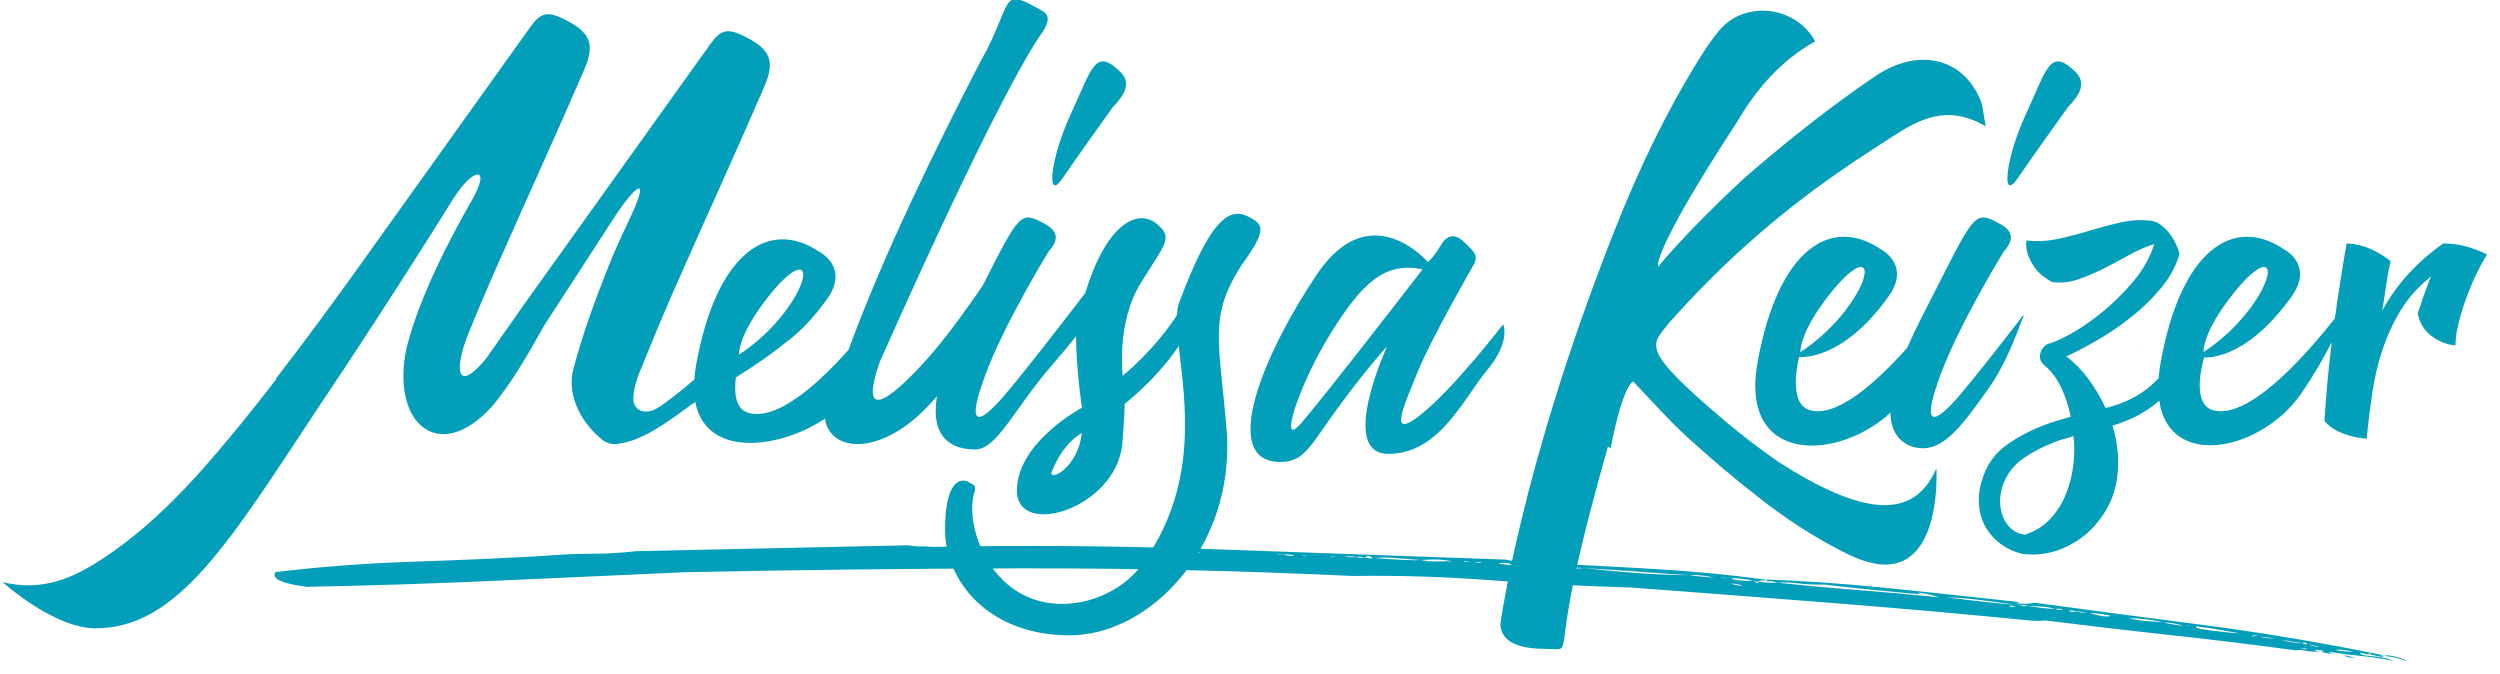 <?xml version="1.0" encoding="UTF-8" standalone="no"?>
<svg width="178px" height="48px" viewBox="0 0 178 48" version="1.1" xmlns="http://www.w3.org/2000/svg" xmlns:xlink="http://www.w3.org/1999/xlink" xmlns:sketch="http://www.bohemiancoding.com/sketch/ns">
    <!-- Generator: Sketch 3.5.1 (25234) - http://www.bohemiancoding.com/sketch -->
    <title>Group</title>
    <desc>Created with Sketch.</desc>
    <defs></defs>
    <g id="Page-5" stroke="none" stroke-width="1" fill="none" fill-rule="evenodd" sketch:type="MSPage">
        <g id="Artboard-7" sketch:type="MSArtboardGroup" transform="translate(-96, -44)" fill="#039EB9">
            <g id="Group" sketch:type="MSLayerGroup" transform="translate(96, 43)">
                <g transform="translate(0.179, 0.72)" id="Shape" sketch:type="MSShapeGroup">
                    <path d="M169.605,46.948 C169.43,46.962 169.303,46.956 169.226,46.929 C169.145,46.902 169.263,46.943 169.578,47.049 C169.568,47.083 169.241,47.026 168.599,46.881 C168.618,46.814 168.582,46.784 168.495,46.79 C168.405,46.798 168.441,46.828 168.599,46.881 C168.422,46.896 168.179,46.849 167.869,46.743 C167.831,46.878 168.104,46.963 168.695,46.997 C169.283,47.032 169.806,47.146 170.264,47.339 C169.454,47.174 168.718,47.061 168.053,47 C167.386,46.94 166.643,46.845 165.827,46.716 C165.476,46.746 165.631,46.798 166.296,46.874 C165.789,46.85 165.379,46.787 165.069,46.681 C165.416,46.652 165.343,46.608 164.847,46.552 C164.495,46.582 164.572,46.625 165.069,46.681 C164.554,46.693 164.176,46.667 163.938,46.606 C163.699,46.545 163.485,46.538 163.304,46.587 C160.343,46.187 157.408,45.83 154.511,45.517 C151.61,45.204 148.593,44.849 145.456,44.457 C145.108,44.495 144.769,44.497 144.438,44.467 C140.12,44.041 135.466,43.622 130.469,43.227 C125.474,42.83 120.638,42.462 115.973,42.113 C112.62,42.015 109.283,41.842 105.948,41.591 C102.609,41.341 99.344,41.241 96.165,41.29 C87.976,40.904 79.988,40.729 72.219,40.747 C64.453,40.767 56.57,40.855 48.572,41.023 C44.247,41.215 39.851,41.412 35.372,41.618 C30.893,41.825 26.32,41.971 21.651,42.063 C21.478,42.036 21.305,42.008 21.132,41.98 C19.748,41.763 19.174,41.443 19.426,41.016 C22.54,40.638 25.736,40.393 28.993,40.283 C32.252,40.175 35.459,40.033 38.627,39.856 C39.621,39.765 40.704,39.715 41.879,39.71 C43.052,39.705 44.138,39.642 45.129,39.523 C51.323,39.39 57.771,39.246 64.479,39.106 C64.987,39.177 65.279,39.205 65.365,39.188 C65.447,39.172 65.742,39.182 66.248,39.219 C72.787,39.091 79.51,39.145 86.401,39.391 C93.287,39.637 100.171,39.881 107.065,40.125 C107.395,40.212 107.726,40.262 108.065,40.279 C110.412,40.4 113.265,40.547 116.624,40.733 C119.98,40.919 122.906,41.191 125.395,41.538 C125.477,41.561 125.558,41.584 125.639,41.606 C125.471,41.595 125.214,41.611 124.873,41.656 C124.788,41.651 124.705,41.645 124.621,41.639 C124.461,41.559 123.964,41.49 123.128,41.434 C123.119,41.503 123.279,41.556 123.614,41.596 C123.944,41.636 124.28,41.65 124.621,41.64 C124.703,41.662 124.785,41.685 124.865,41.708 C124.856,41.776 124.893,41.796 124.983,41.768 C125.071,41.74 125.031,41.719 124.865,41.708 C124.868,41.69 124.869,41.674 124.873,41.657 C125.365,41.76 125.868,41.795 126.378,41.762 C128.209,41.962 130.084,42.135 132.009,42.284 C133.929,42.431 135.891,42.607 137.889,42.808 C137.565,42.712 137.366,42.653 137.286,42.628 C137.201,42.605 136.917,42.555 136.421,42.479 C136.41,42.548 136.567,42.595 136.905,42.623 C134.565,42.43 132.151,42.188 129.657,41.898 C128.975,41.917 128.39,41.891 127.893,41.82 C127.394,41.75 126.891,41.731 126.378,41.763 C126.051,41.671 125.846,41.639 125.758,41.668 C125.667,41.696 125.629,41.676 125.639,41.607 C125.643,41.574 125.56,41.55 125.395,41.539 C128.086,41.624 130.977,41.821 134.064,42.134 C137.146,42.448 140.269,42.78 143.429,43.133 C143.505,43.174 143.582,43.216 143.659,43.257 C143.323,43.227 143.238,43.228 143.404,43.26 C143.563,43.292 143.652,43.291 143.659,43.257 C143.991,43.287 144.333,43.265 144.69,43.194 C148.663,43.729 152.672,44.258 156.725,44.784 C160.774,45.309 165.076,46.028 169.605,46.948 L169.605,46.948 Z M85.013,39.611 C85.095,39.631 85.221,39.625 85.391,39.595 C85.053,39.586 84.925,39.591 85.013,39.611 L85.013,39.611 Z M91.183,39.77 C90.846,39.759 90.718,39.764 90.804,39.784 C90.887,39.804 91.013,39.799 91.183,39.77 C91.685,39.89 91.935,39.898 91.939,39.796 C91.435,39.745 91.183,39.736 91.183,39.77 L91.183,39.77 Z M92.567,39.844 C92.65,39.864 92.774,39.859 92.946,39.831 C92.607,39.818 92.481,39.824 92.567,39.844 L92.567,39.844 Z M96.974,39.981 C96.638,39.899 96.473,39.893 96.47,39.961 C96.135,39.88 95.8,39.867 95.463,39.923 C95.295,39.916 95.127,39.91 94.96,39.904 C94.623,39.892 94.496,39.895 94.582,39.915 C94.663,39.937 94.79,39.932 94.96,39.904 C95.127,39.91 95.295,39.916 95.463,39.923 C95.799,39.936 96.135,39.949 96.47,39.961 C96.636,40.003 96.803,40.009 96.974,39.981 C97.476,40.07 97.64,40.06 97.48,39.95 C97.316,39.84 97.145,39.851 96.974,39.981 L96.974,39.981 Z M101.002,40.149 C100.498,40.127 99.953,40.087 99.368,40.028 C98.78,39.969 98.237,39.963 97.729,40.012 C99.402,40.148 100.496,40.196 101.002,40.149 C101.332,40.233 101.709,40.267 102.132,40.251 C102.55,40.236 102.929,40.236 103.267,40.251 C102.768,40.16 102.349,40.115 102.013,40.117 C101.675,40.119 101.338,40.129 101.002,40.149 L101.002,40.149 Z M104.021,40.286 C104.19,40.294 104.357,40.302 104.526,40.311 C104.191,40.226 104.026,40.218 104.021,40.286 L104.021,40.286 Z M104.777,40.323 C104.945,40.33 105.113,40.338 105.28,40.346 C105.286,40.278 105.116,40.27 104.777,40.323 L104.777,40.323 Z M106.539,40.409 C107.036,40.502 107.371,40.52 107.545,40.459 C108.544,40.613 109.295,40.671 109.805,40.628 C108.804,40.507 108.05,40.451 107.545,40.459 C107.051,40.331 106.711,40.314 106.539,40.409 L106.539,40.409 Z M116.345,40.974 C115.173,40.887 113.916,40.804 112.576,40.729 C112.238,40.71 111.947,40.685 111.698,40.654 C111.448,40.623 111.234,40.637 111.062,40.696 C111.39,40.784 111.64,40.814 111.812,40.789 C111.98,40.765 112.235,40.744 112.575,40.729 C113.91,40.873 115.161,40.989 116.334,41.077 C117.503,41.165 118.762,41.217 120.112,41.234 C120.441,41.29 121.025,41.345 121.865,41.4 C121.206,41.254 120.622,41.199 120.112,41.234 C118.771,41.148 117.515,41.063 116.345,40.974 L116.345,40.974 Z M122.375,41.383 C122.37,41.417 122.533,41.445 122.869,41.468 C122.705,41.439 122.539,41.411 122.375,41.383 L122.375,41.383 Z M123.822,41.946 C123.493,41.854 123.244,41.821 123.075,41.843 C123.564,41.979 123.813,42.014 123.822,41.946 L123.822,41.946 Z M145.145,43.469 C144.807,43.455 144.471,43.433 144.139,43.404 C143.977,43.354 143.811,43.339 143.638,43.358 C143.554,43.351 143.472,43.343 143.389,43.336 C142.558,43.227 141.731,43.12 140.905,43.013 C140.074,42.907 139.239,42.835 138.4,42.799 C140.386,43.069 142.045,43.25 143.389,43.335 C143.546,43.384 143.633,43.392 143.638,43.358 C143.958,43.456 144.126,43.472 144.139,43.403 C144.79,43.532 145.456,43.609 146.13,43.637 C146.449,43.737 146.616,43.752 146.631,43.684 C146.645,43.616 146.476,43.6 146.13,43.637 C145.808,43.539 145.481,43.482 145.145,43.469 L145.145,43.469 Z M142.858,43.444 C143.017,43.492 143.185,43.507 143.359,43.489 C143.037,43.391 142.872,43.376 142.858,43.444 L142.858,43.444 Z M147.359,43.855 C147.536,43.803 147.71,43.802 147.87,43.851 C148.027,43.902 148.195,43.916 148.37,43.899 C148.041,43.833 147.711,43.784 147.38,43.754 C147.045,43.722 147.038,43.756 147.359,43.855 L147.359,43.855 Z M148.62,43.923 C149.415,44.172 149.91,44.237 150.108,44.117 C149.288,43.969 148.791,43.905 148.62,43.923 L148.62,43.923 Z M150.347,44.193 C150.513,44.209 150.681,44.225 150.846,44.241 C150.68,44.225 150.513,44.209 150.347,44.193 L150.347,44.193 Z M155.306,44.844 C154.83,44.692 154.337,44.607 153.83,44.59 C153.188,44.421 152.361,44.321 151.346,44.29 C151.83,44.408 152.281,44.478 152.703,44.503 C153.12,44.527 153.495,44.557 153.83,44.59 C154.315,44.709 154.806,44.793 155.306,44.844 C155.645,44.845 155.772,44.84 155.69,44.832 C155.605,44.823 155.477,44.828 155.306,44.844 L155.306,44.844 Z M156.326,44.846 C155.958,44.947 156.276,45.057 157.268,45.178 C158.262,45.3 158.925,45.362 159.268,45.364 C158.61,45.259 158.077,45.168 157.674,45.091 C157.265,45.013 156.813,44.948 156.313,44.896 C156.319,44.88 156.322,44.862 156.326,44.846 L156.326,44.846 Z M160.37,45.56 C160.641,45.504 160.6,45.491 160.252,45.522 C160.059,45.605 160.101,45.619 160.37,45.56 L160.37,45.56 Z M161.733,45.735 C161.243,45.648 160.91,45.611 160.737,45.627 C161.227,45.715 161.558,45.751 161.733,45.735 L161.733,45.735 Z M163.696,46.058 C163.363,46.021 163.118,45.985 162.958,45.949 C162.795,45.914 162.548,45.877 162.219,45.841 C163.021,46.033 163.513,46.107 163.696,46.058 C164.009,46.163 164.136,46.177 164.071,46.1 C164.003,46.023 163.879,46.009 163.696,46.058 L163.696,46.058 Z M164.102,46.468 C163.936,46.449 163.77,46.431 163.605,46.412 C163.917,46.517 164.084,46.536 164.102,46.468 L164.102,46.468 Z M164.913,46.299 C164.747,46.28 164.625,46.258 164.547,46.232 C164.467,46.205 164.346,46.183 164.182,46.164 C164.653,46.321 164.896,46.367 164.913,46.299 L164.913,46.299 Z M166.128,46.542 C166.273,46.628 166.689,46.676 167.372,46.685 C166.894,46.56 166.478,46.513 166.128,46.542 L166.128,46.542 Z M167.509,47.119 C167.165,47.114 166.922,47.068 166.778,46.982 C166.63,46.896 166.873,46.94 167.509,47.119 L167.509,47.119 Z M169.605,46.948 C169.954,46.92 170.398,47.008 170.942,47.212 C171.481,47.416 171.28,47.375 170.336,47.087 C169.84,47.027 169.596,46.982 169.605,46.948 L169.605,46.948 Z"></path>
                    <path d="M152.309,24.818 C152.35,24.783 152.274,24.838 152.148,24.927 L152.249,24.867 C152.269,24.85 152.29,24.835 152.309,24.818 L152.309,24.818 Z"></path>
                    <path d="M143.468,12.99 C144.593,11.342 147.05,7.921 147.05,7.921 C147.883,7.054 148.406,6.208 147.608,5.415 C145.777,3.598 145.557,5.201 144.077,8.382 C142.597,11.563 142.294,14.711 143.468,12.99 L143.468,12.99 Z"></path>
                    <path d="M143.716,23.236 C143.745,23.168 143.777,23.103 143.805,23.035 C143.826,22.984 143.849,22.937 143.873,22.89 C143.882,22.825 143.893,22.76 143.902,22.695 C142.34,24.715 140.437,27.146 139.383,28.383 C137.387,30.726 136.608,30.642 138.006,26.912 C139.403,23.182 142.48,18.205 142.48,18.205 C143.069,17.537 143.373,16.834 142.183,16.201 C140.265,15.157 140.436,15.476 136.553,23.059 C136.188,23.773 135.88,24.43 135.616,25.041 C133.44,27.484 130.525,30.132 128.582,29.455 C127.07,28.859 127.922,25.693 127.922,25.693 C127.922,25.693 130.938,26.078 134.289,21.381 C135.907,19.104 133.723,18.021 133.723,18.021 C130.167,15.619 126.393,18.038 124.955,26.113 C123.667,33.355 130.659,33.138 134.419,29.665 C134.454,31.187 135.208,31.886 136.18,32.14 C136.181,32.137 136.184,32.134 136.185,32.13 C138.099,32.574 139.469,30.673 141.467,27.85 C142.533,26.343 143.362,24.22 143.716,23.236 L143.716,23.236 Z M130.211,21.081 C132.526,18.2 133.346,19.125 131.79,21.566 C130.233,24.008 128.011,25.345 128.011,25.345 C128.011,25.345 127.895,23.961 130.211,21.081 L130.211,21.081 Z"></path>
                    <path d="M126.416,33.146 C125.092,32.228 123.813,31.246 122.659,30.272 C116.498,25.072 117.428,24.864 118.581,23.363 C118.627,23.31 118.671,23.259 118.722,23.201 C122.552,18.871 126.845,15.139 131.558,11.978 C131.557,11.976 131.556,11.973 131.555,11.972 C132.528,11.315 133.833,10.473 134.612,9.974 C136.383,8.839 138.439,7.64 141.203,9.275 C141.035,8.397 141.019,7.882 140.834,7.427 C139.591,4.385 136.408,3.639 133.358,5.693 C133.196,5.802 133.038,5.914 132.878,6.024 C132.877,6.023 132.877,6.022 132.876,6.021 C132.747,6.11 132.619,6.202 132.49,6.292 C132.386,6.364 132.282,6.437 132.178,6.51 C129.314,8.525 126.584,10.725 123.934,13.032 C119.907,16.766 117.877,19.271 117.877,19.271 C117.877,19.271 117.32,18.428 123.432,9.068 C124.791,6.764 126.469,4.679 129.06,3.223 C127.686,0.683 124.014,0.27 122.218,2.467 C121.768,3.018 121.35,3.602 120.972,4.204 C118.52,8.105 116.55,12.222 114.867,16.464 L114.867,16.461 C114.817,16.586 114.771,16.705 114.722,16.829 C114.662,16.983 114.601,17.137 114.541,17.292 C108.082,33.786 106.648,44.729 106.648,44.729 C106.703,46.099 108.159,46.482 109.936,46.482 C111.713,46.482 110.708,47.114 111.926,41.375 C112.535,38.505 113.497,34.933 114.307,32.08 C114.419,32.153 114.494,32.201 114.494,32.201 C115.408,27.548 116.093,27.45 116.111,27.448 C117.509,28.916 118.674,30.241 119.97,31.418 C121.575,32.873 123.215,34.283 124.918,35.599 C124.918,35.599 124.917,35.6 124.916,35.601 C126.897,37.168 129.014,38.567 131.334,39.713 C132.2,40.14 132.969,40.383 133.652,40.454 C133.681,40.458 133.712,40.465 133.74,40.467 C133.776,40.47 133.81,40.468 133.846,40.471 C133.89,40.474 133.933,40.474 133.977,40.475 C134.069,40.477 134.16,40.477 134.247,40.472 C134.263,40.471 134.28,40.47 134.296,40.468 C138.1,40.207 137.693,33.616 137.693,33.616 C136.079,37.418 132.338,36.958 126.416,33.146 L126.416,33.146 Z"></path>
                    <path d="M175.424,17.829 C174.91,17.685 174.362,17.613 173.783,17.613 C172.886,18.241 172.068,18.954 171.331,19.752 C170.592,20.551 169.959,21.435 169.432,22.403 C169.537,21.801 169.629,21.212 169.709,20.636 C169.788,20.06 169.893,19.472 170.026,18.869 C169.603,18.529 169.129,18.241 168.601,18.006 C168.073,17.77 167.507,17.64 166.901,17.613 C166.587,19.37 166.314,21.151 166.067,22.946 C164.03,25.534 159.824,30.341 157.282,29.455 C155.769,28.86 156.759,25.723 156.759,25.723 C156.759,25.723 159.637,26.078 162.989,21.382 C164.606,19.104 162.423,18.021 162.423,18.021 C158.866,15.62 155.092,18.038 153.655,26.113 C153.586,26.503 153.545,26.866 153.519,27.213 C153.249,27.485 152.963,27.747 152.649,27.992 C151.866,28.601 150.897,29.048 149.74,29.334 C149.401,28.604 148.997,27.919 148.527,27.279 C148.057,26.64 147.529,26.099 146.942,25.657 C147.592,25.364 148.333,24.975 149.167,24.492 C150.001,24.009 150.81,23.456 151.593,22.834 C152.377,22.212 153.082,21.52 153.709,20.761 C154.336,20 154.767,19.197 155.004,18.35 C154.951,18.132 154.86,17.889 154.732,17.621 C154.605,17.355 154.448,17.104 154.263,16.869 C154.077,16.635 153.875,16.438 153.654,16.279 C153.433,16.12 153.204,16.026 152.967,15.998 C152.256,15.912 151.536,15.952 150.808,16.117 C150.08,16.281 149.342,16.478 148.593,16.706 C147.843,16.934 147.091,17.129 146.337,17.291 C145.583,17.453 144.837,17.488 144.1,17.4 C144.055,17.766 144.094,18.109 144.215,18.428 C144.337,18.748 144.488,19.038 144.67,19.298 C144.852,19.558 145.059,19.776 145.292,19.949 C145.525,20.123 145.742,20.262 145.942,20.366 C146.575,20.441 147.19,20.376 147.79,20.169 C148.389,19.963 148.988,19.71 149.585,19.41 C150.183,19.111 150.783,18.792 151.386,18.453 C151.988,18.114 152.594,17.849 153.205,17.657 C152.9,18.629 152.381,19.541 151.649,20.394 C150.918,21.248 150.153,21.992 149.354,22.624 C148.556,23.259 147.799,23.764 147.086,24.143 C146.372,24.521 145.893,24.722 145.65,24.746 C145.334,24.921 145.144,25.17 145.078,25.493 C145.012,25.817 145.137,26.103 145.455,26.353 C145.913,26.754 146.291,27.269 146.588,27.901 C146.885,28.534 147.109,29.217 147.26,29.951 C146.929,30.044 146.602,30.137 146.285,30.232 C145.965,30.326 145.652,30.434 145.344,30.557 C144.391,30.92 143.52,31.378 142.731,31.934 C141.942,32.489 141.387,33.211 141.065,34.101 C140.834,34.682 140.716,35.265 140.712,35.848 C140.708,36.431 140.815,36.974 141.034,37.478 C141.254,37.982 141.593,38.433 142.052,38.833 C142.51,39.232 143.089,39.527 143.787,39.717 C144.814,39.841 145.778,39.711 146.68,39.329 C147.581,38.946 148.341,38.407 148.961,37.712 C149.858,36.707 150.389,35.577 150.556,34.324 C150.721,33.071 150.613,31.825 150.229,30.585 C151.366,30.245 152.347,29.759 153.172,29.129 C153.306,29.026 153.431,28.917 153.559,28.809 C154.289,33.803 160.884,32.346 163.661,28.306 C164.584,26.963 165.298,25.711 165.841,24.645 C165.612,26.515 165.436,28.384 165.32,30.254 C165.662,30.647 166.117,30.948 166.684,31.157 C167.251,31.367 167.798,31.485 168.325,31.511 C168.43,30.438 168.563,29.365 168.721,28.291 C168.879,27.219 169.123,26.185 169.453,25.19 C169.782,24.195 170.217,23.253 170.758,22.363 C171.298,21.474 172.017,20.675 172.913,19.968 C172.702,20.466 172.518,20.95 172.36,21.421 C172.202,21.892 172.069,22.285 171.964,22.599 C172.096,23.28 172.425,23.816 172.953,24.209 C173.48,24.601 174.047,24.823 174.653,24.876 C174.653,24.379 174.733,23.822 174.891,23.207 C175.049,22.593 175.24,21.984 175.465,21.382 C175.689,20.78 175.932,20.211 176.196,19.674 C176.459,19.138 176.697,18.712 176.908,18.398 C176.433,18.162 175.938,17.973 175.424,17.829 L175.424,17.829 Z M147.442,33.394 C147.353,34.125 147.175,34.82 146.908,35.478 C146.641,36.135 146.269,36.72 145.793,37.233 C145.316,37.746 144.716,38.118 143.994,38.35 C143.599,38.303 143.269,38.156 143.005,37.913 C142.741,37.668 142.543,37.373 142.411,37.026 C142.28,36.679 142.22,36.301 142.229,35.891 C142.24,35.481 142.322,35.073 142.479,34.668 C142.781,33.935 143.261,33.343 143.917,32.891 C144.573,32.439 145.279,32.073 146.035,31.793 C146.261,31.687 146.498,31.603 146.746,31.54 C146.995,31.477 147.23,31.406 147.454,31.327 C147.535,31.973 147.531,32.662 147.442,33.394 L147.442,33.394 Z M160.49,21.567 C158.934,24.009 156.711,25.345 156.711,25.345 C156.711,25.345 156.595,23.961 158.911,21.081 C161.225,18.2 162.046,19.125 160.49,21.567 L160.49,21.567 Z"></path>
                    <path d="M106.844,23.37 C106.844,23.37 103.35,27.928 100.968,29.816 C98.585,31.704 99.796,29.135 100.76,26.757 C101.724,24.38 104.671,19.263 104.671,19.263 C105.137,18.505 104.831,18.263 104.149,17.586 C103.468,16.91 102.881,16.914 102.395,17.758 C101.909,18.601 101.486,18.94 101.486,18.94 C101.486,18.94 97.401,14.16 93.602,19.79 C89.803,25.419 86.555,33.175 91.003,33.175 C92.776,33.175 93.184,31.852 95.306,29.004 C97.429,26.157 98.583,24.941 98.583,24.941 C98.583,24.941 95.054,32.595 98.678,32.595 C102.302,32.595 104.009,28.671 105.715,26.621 C107.422,24.572 106.844,23.37 106.844,23.37 L106.844,23.37 Z M92.386,30.498 C90.849,32.223 92.276,27.728 94.522,24.087 C96.768,20.445 98.422,18.883 101.105,19.46 C101.105,19.459 93.923,28.772 92.386,30.498 L92.386,30.498 Z"></path>
                    <path d="M75.463,12.99 C76.587,11.342 79.044,7.921 79.044,7.921 C79.877,7.054 80.4,6.208 79.602,5.415 C77.772,3.598 77.551,5.201 76.071,8.382 C74.592,11.563 74.288,14.711 75.463,12.99 L75.463,12.99 Z"></path>
                    <path d="M89.052,15.905 C87.605,14.944 86.205,15.251 83.736,21.943 C83.67,22.167 83.636,22.43 83.62,22.721 C83.031,23.63 81.789,25.32 79.758,27.041 C79.758,27.041 79.288,23.295 81.022,20.467 C82.756,17.639 83.414,17.224 82.175,16.214 C80.768,15.068 78.554,16.315 77.093,21.142 C75.457,23.273 72.724,26.803 71.377,28.383 C69.381,30.727 68.602,30.643 70,26.913 C71.397,23.182 74.474,18.205 74.474,18.205 C75.064,17.537 75.367,16.834 74.177,16.201 C72.493,15.284 72.418,15.421 69.794,20.607 C68.838,22.013 67.286,24.206 65.906,25.758 C63.72,28.212 60.798,30.879 62.445,26.078 C71.669,5.341 74.069,2.548 74.069,2.548 C74.753,1.406 74.321,1.199 73.696,0.862 C71.398,-0.378 71.815,0.07 70.451,3.067 L70.453,3.066 C70.449,3.073 70.445,3.081 70.442,3.087 C70.415,3.146 70.392,3.198 70.364,3.259 C70.172,3.671 69.897,4.186 69.558,4.796 C66.508,10.717 62.762,18.296 60.237,25.189 C58.147,27.539 55.091,30.366 53.006,29.64 C52.129,29.295 52.094,28.096 52.219,27.149 C53.597,26.283 54.739,25.504 55.745,24.681 C56.116,24.412 56.508,24.085 56.917,23.687 C56.92,23.685 56.921,23.683 56.923,23.681 L56.922,23.682 C57.265,23.348 57.619,22.962 57.981,22.521 C57.986,22.515 57.991,22.51 57.996,22.504 L57.996,22.504 C58.232,22.215 58.471,21.905 58.713,21.566 C60.33,19.289 58.147,18.205 58.147,18.205 C54.59,15.804 50.817,18.223 49.379,26.297 C49.316,26.654 49.281,26.983 49.258,27.3 C48.328,28.098 47.256,28.964 46.496,29.413 C45.679,29.813 45.058,29.482 44.93,28.893 C44.874,28.437 44.996,27.693 45.327,26.864 C46.141,24.848 46.97,22.839 47.846,20.85 C49.962,16.042 52.158,11.269 54.24,6.446 C55.05,4.568 54.635,3.758 52.784,2.849 C51.618,2.276 51.143,2.375 50.386,3.432 C45.946,9.635 41.505,15.838 37.071,22.045 L37.071,22.045 C37.068,22.05 37.065,22.054 37.062,22.059 C37.043,22.084 37.026,22.109 37.008,22.134 L37.008,22.135 C35.979,23.59 35.256,24.644 34.413,25.833 C32.295,28.369 32.17,26.555 33.154,24.065 C33.761,22.583 34.381,21.105 35.026,19.639 C37.142,14.831 39.339,10.058 41.42,5.235 C42.23,3.357 41.816,2.547 39.964,1.637 C38.798,1.064 38.323,1.164 37.567,2.221 C33.684,7.644 29.806,13.071 25.926,18.498 C25.926,18.498 25.926,18.498 25.926,18.497 C23.824,21.457 21.679,24.371 19.472,27.234 C19.482,27.243 19.493,27.253 19.503,27.263 C18.445,28.634 17.365,29.993 16.255,31.335 C13.56,34.589 10.709,37.702 7.134,40.054 C5.065,41.416 2.883,42.418 0.017,41.734 C0.017,41.734 3.639,45.017 6.62,45.017 C12.496,45.017 16.181,38.823 22.574,29.158 C23.157,28.29 23.728,27.433 24.285,26.591 C24.29,26.583 24.296,26.574 24.302,26.566 L24.302,26.566 C27.578,21.615 30.352,17.227 32.069,14.473 L32.069,14.474 C33.444,12.254 34.837,11.976 33.458,14.474 C33.454,14.481 33.451,14.487 33.447,14.495 C31.931,17.118 29.67,21.409 28.768,25.058 C27.616,30.473 31.109,33.358 34.831,29.237 C36.192,27.656 37.464,25.42 38.576,23.445 C40.234,20.887 41.892,18.329 43.55,15.771 C45.058,13.462 46.277,12.479 44.541,16.1 C44.536,16.108 44.534,16.115 44.53,16.124 C44.021,17.198 43.526,18.278 43.091,19.381 C42.154,21.753 41.265,24.164 40.629,26.628 C40.318,27.834 40.702,29.178 41.474,30.288 C41.611,30.472 41.742,30.638 41.87,30.79 C42.145,31.109 42.452,31.399 42.784,31.65 C43.005,31.792 43.216,31.871 43.425,31.896 L43.425,31.896 C43.426,31.896 43.428,31.896 43.429,31.896 C43.58,31.914 43.731,31.906 43.882,31.867 C45.468,31.67 47.172,30.491 49.05,29.077 L49.05,29.077 C49.146,29.02 49.235,28.966 49.329,28.91 C50.1,32.955 55.4,32.225 58.611,30.053 C58.597,30.093 58.583,30.134 58.569,30.172 C58.989,32.403 62.252,32.733 65.517,29.579 C65.861,29.246 66.199,28.88 66.529,28.491 C66.051,31.495 67.62,32.283 69.25,32.283 C70.819,32.283 72.058,29.332 74.742,26.258 C75.385,25.522 75.947,24.841 76.434,24.227 C76.443,26.54 76.855,29.31 76.855,29.31 C76.855,29.31 72.225,31.764 72.225,35.207 C72.225,38.65 79.278,36.482 79.729,31.896 C79.877,30.042 79.901,29.027 79.901,29.027 C79.901,29.027 82.066,27.391 83.747,24.926 C84.182,28.832 85.274,35.02 80.943,40.716 C78.459,43.842 71.908,45.04 69.485,38.846 C68.672,36.505 69.226,35.246 69.226,35.246 C69.271,34.824 69.281,34.896 68.796,34.609 C68.311,34.322 67.11,34.333 67.11,37.995 C67.11,41.656 70.22,45.515 75.971,45.515 C81.722,45.515 87.612,39.279 87.184,31.247 C86.661,24.538 85.832,22.961 88.154,19.26 C89.658,17.166 89.948,16.409 89.052,15.905 L89.052,15.905 Z M54.634,21.265 C56.949,18.385 57.77,19.309 56.214,21.751 C54.657,24.193 52.435,25.529 52.435,25.529 C52.435,25.529 52.319,24.146 54.634,21.265 L54.634,21.265 Z M74.684,33.918 C75.555,31.701 76.848,31.121 76.848,31.121 C76.58,33.526 74.597,34.577 74.684,33.918 L74.684,33.918 Z"></path>
                </g>
            </g>
        </g>
    </g>
</svg>